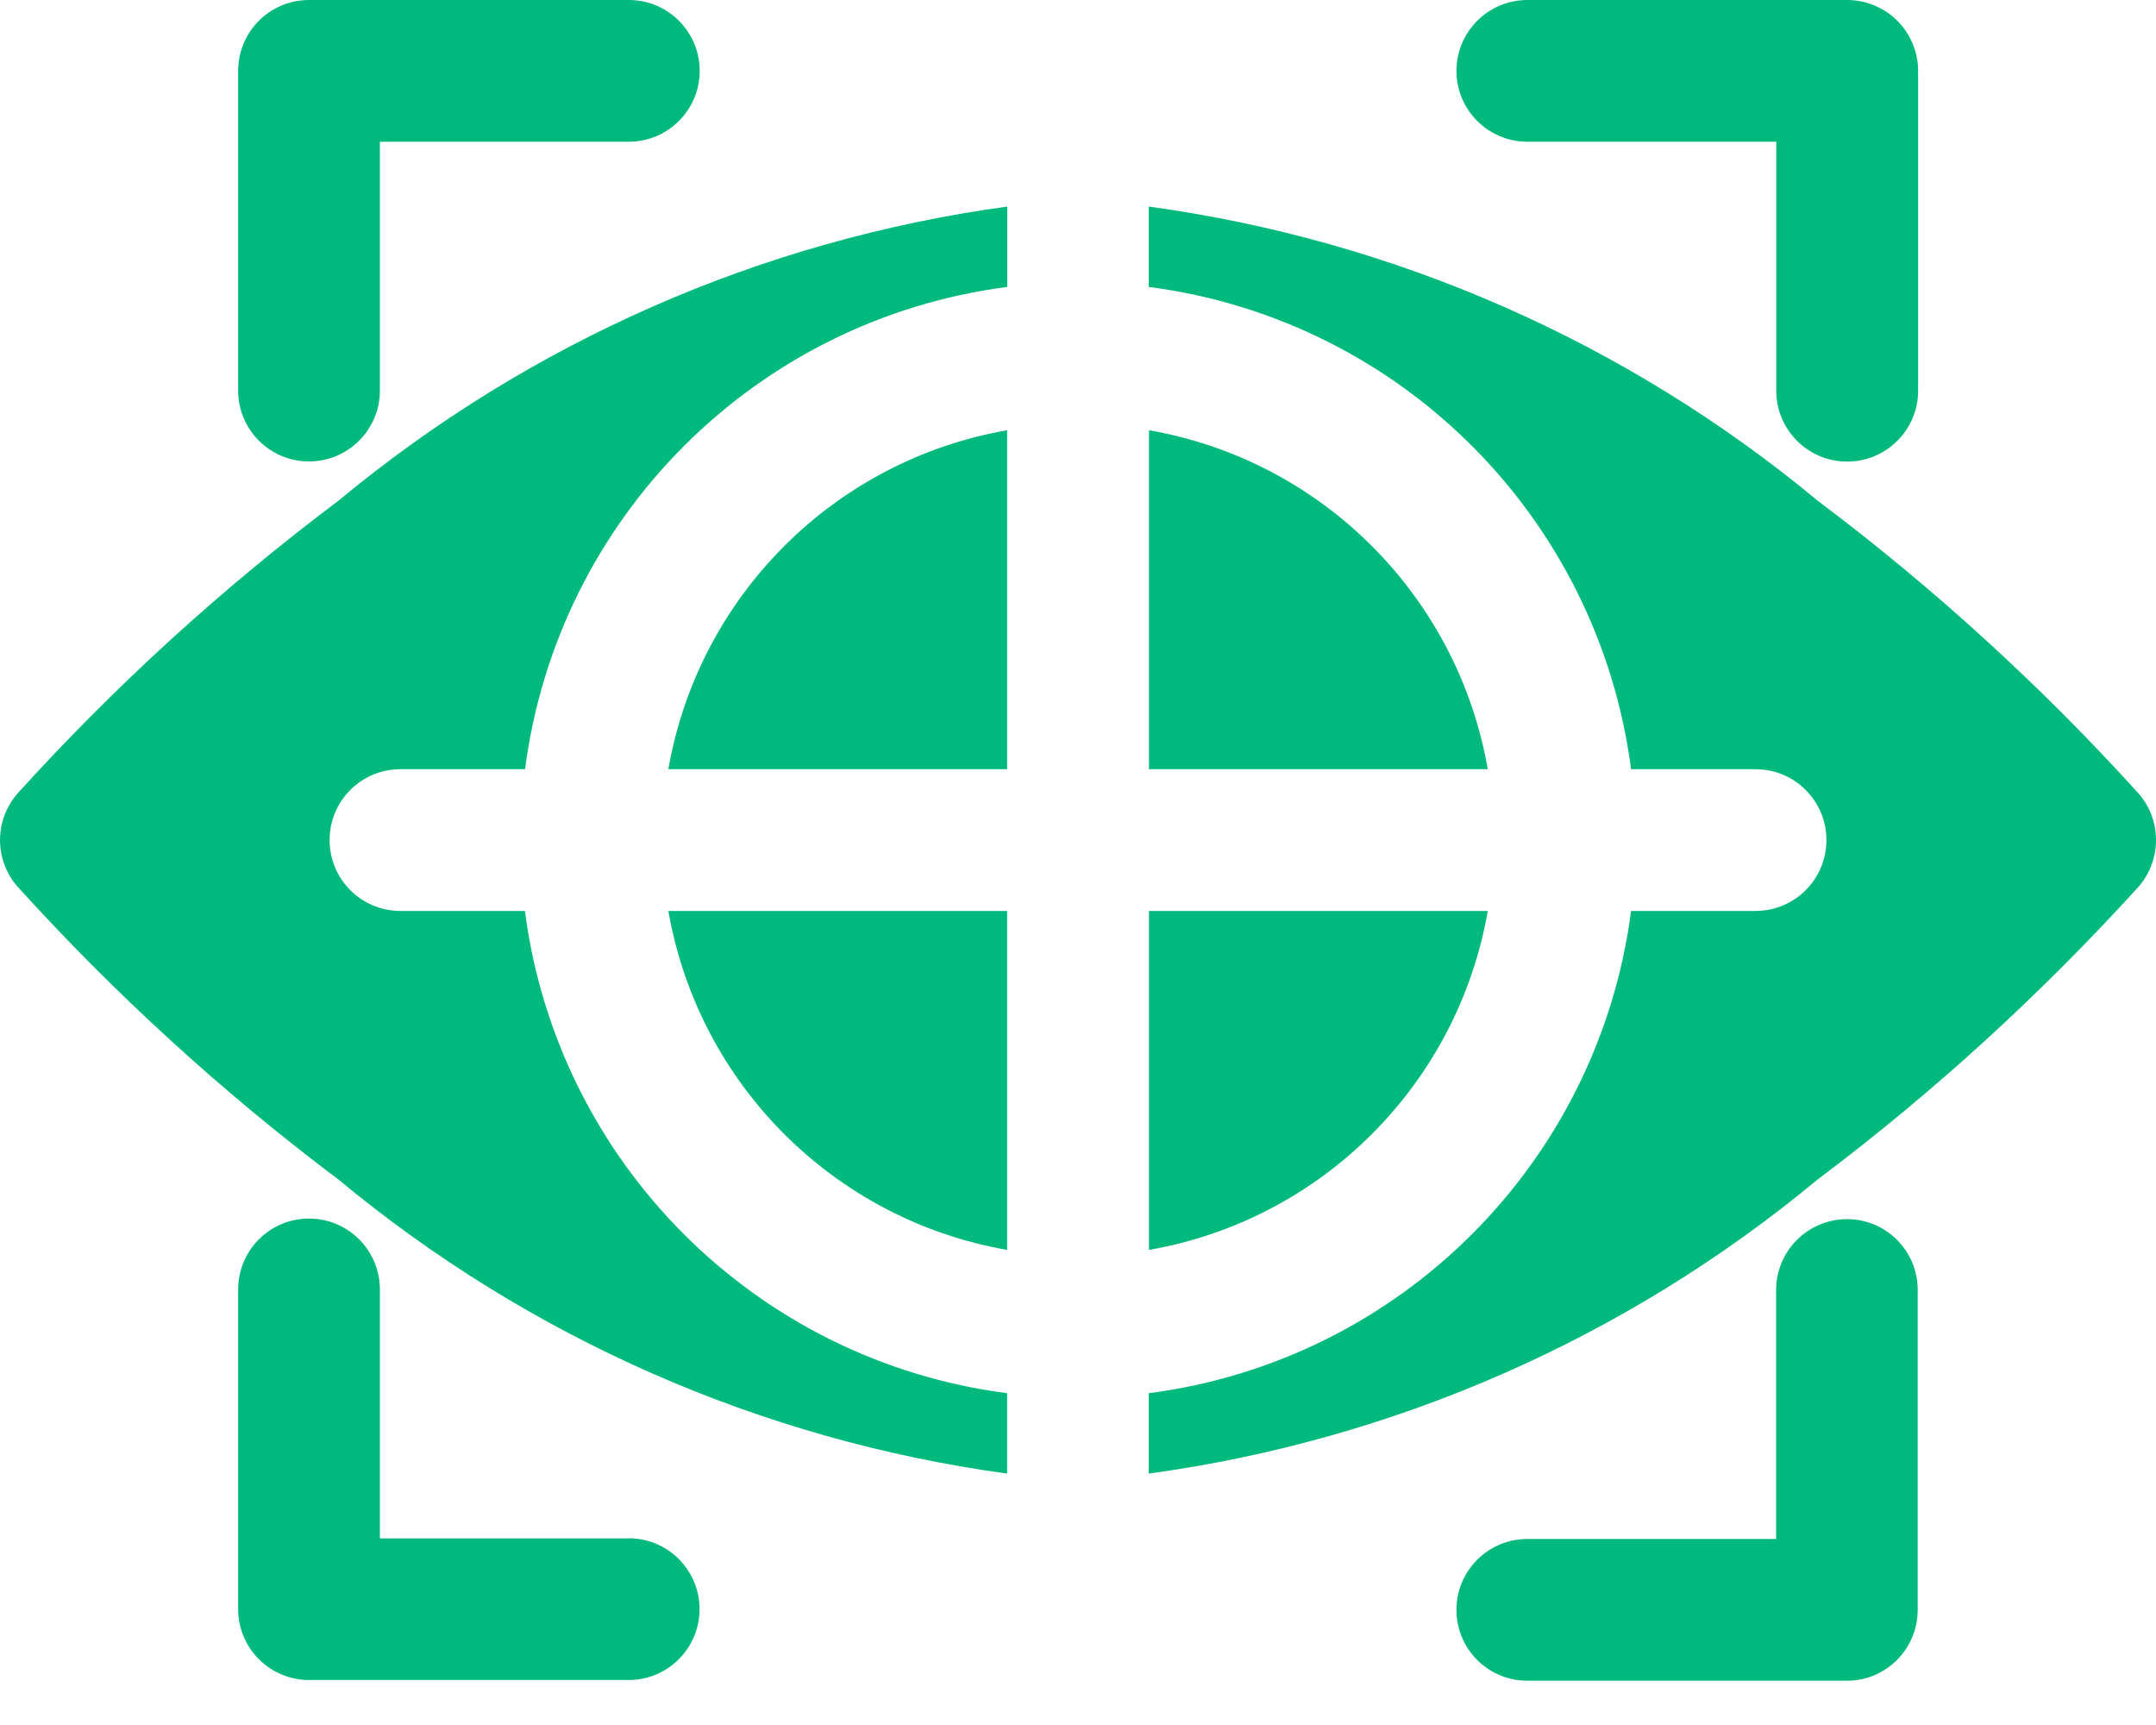 <svg width="15" height="12" viewBox="0 0 15 12" fill="none" xmlns="http://www.w3.org/2000/svg">
<path d="M12.851 1.01565e-06H10.627C10.354 1.01565e-06 10.133 0.221 10.133 0.493C10.133 0.765 10.354 0.986 10.627 0.986H12.358V2.718C12.358 2.99 12.579 3.211 12.851 3.211C13.124 3.211 13.345 2.99 13.345 2.718V0.493C13.345 0.362 13.292 0.237 13.2 0.144C13.107 0.052 12.981 -0 12.851 1.01565e-06Z" fill="#00B97D"/>
<path d="M12.851 8.481C12.578 8.481 12.357 8.702 12.357 8.974V10.706H10.626C10.353 10.706 10.133 10.927 10.133 11.199C10.133 11.471 10.353 11.692 10.626 11.692H12.85C13.122 11.692 13.342 11.471 13.342 11.199V8.971C13.341 8.7 13.121 8.481 12.851 8.481V8.481Z" fill="#00B97D"/>
<path d="M4.374 0H2.15C1.877 0 1.657 0.221 1.657 0.493V2.717C1.657 2.989 1.877 3.21 2.15 3.21C2.422 3.21 2.643 2.989 2.643 2.717V0.986H4.375C4.647 0.986 4.868 0.765 4.868 0.493C4.868 0.221 4.647 0 4.375 0H4.374Z" fill="#00B97D"/>
<path d="M4.374 10.702H2.643V8.97C2.643 8.698 2.422 8.477 2.15 8.477C1.877 8.477 1.657 8.698 1.657 8.97V11.194C1.657 11.466 1.877 11.687 2.15 11.687H4.374C4.646 11.687 4.867 11.466 4.867 11.194C4.867 10.922 4.646 10.701 4.374 10.701V10.702Z" fill="#00B97D"/>
<path d="M14.88 5.521C14.201 4.772 13.454 4.09 12.646 3.483C11.317 2.38 9.704 1.671 7.992 1.437V1.996C9.743 2.223 11.12 3.601 11.348 5.351H12.214C12.487 5.351 12.707 5.572 12.707 5.844C12.707 6.116 12.487 6.337 12.214 6.337H11.348C11.12 8.087 9.743 9.465 7.992 9.692V10.251C9.704 10.017 11.317 9.308 12.646 8.205C13.454 7.598 14.201 6.915 14.88 6.167C15.04 5.982 15.04 5.706 14.88 5.521Z" fill="#00B97D"/>
<path d="M2.786 5.351H3.653C3.88 3.601 5.257 2.223 7.008 1.996V1.437C5.296 1.671 3.684 2.38 2.355 3.483C1.547 4.09 0.799 4.772 0.121 5.521C-0.04 5.706 -0.04 5.982 0.121 6.167C0.799 6.915 1.546 7.598 2.354 8.205C3.683 9.308 5.295 10.017 7.007 10.251V9.692C5.256 9.465 3.879 8.087 3.652 6.337H2.786C2.513 6.337 2.293 6.116 2.293 5.844C2.293 5.572 2.513 5.351 2.786 5.351Z" fill="#00B97D"/>
<path d="M7.994 6.337V8.695C9.198 8.485 10.141 7.541 10.351 6.337H7.994Z" fill="#00B97D"/>
<path d="M4.65 6.337C4.86 7.541 5.803 8.485 7.007 8.695V6.337L4.65 6.337Z" fill="#00B97D"/>
<path d="M4.65 5.351H7.007V2.993C5.803 3.203 4.86 4.147 4.65 5.351Z" fill="#00B97D"/>
<path d="M7.994 2.993V5.351H10.351C10.141 4.147 9.198 3.203 7.994 2.993V2.993Z" fill="#00B97D"/>
</svg>
